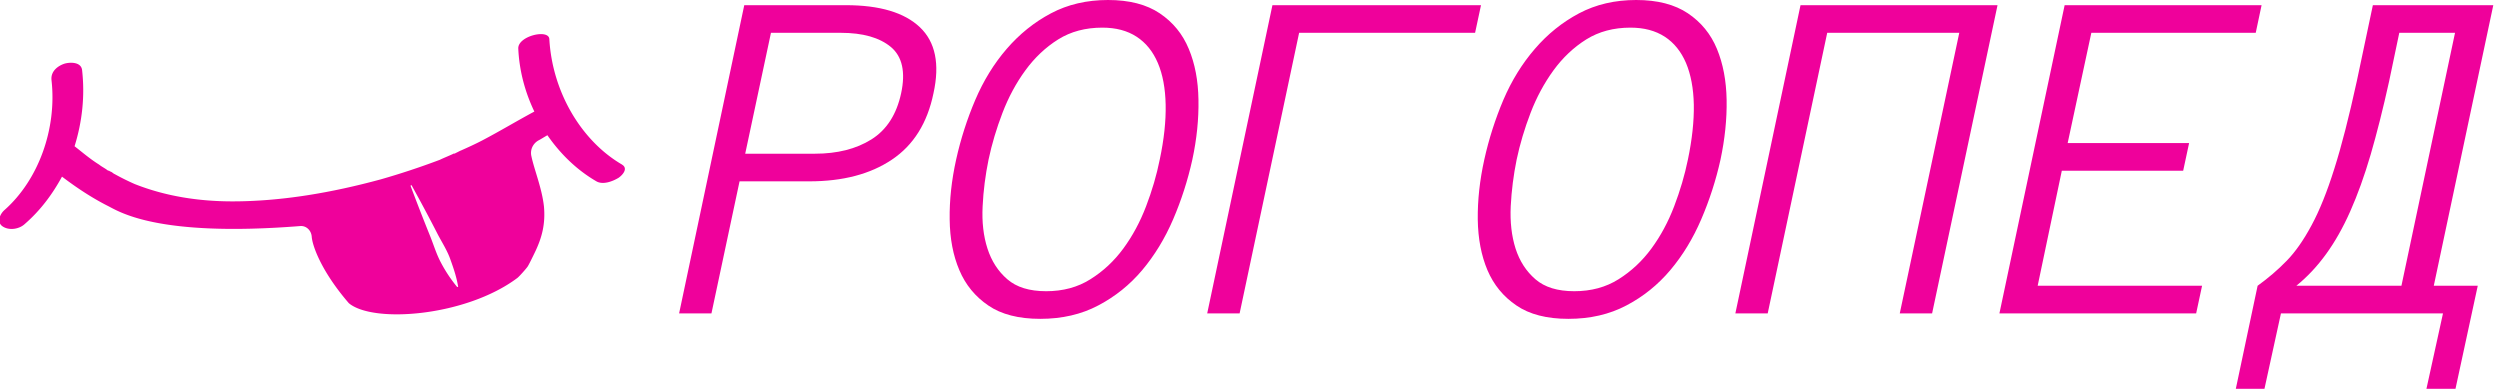 <svg xmlns="http://www.w3.org/2000/svg" viewBox="0 0 371.81 57.82">
        <path fill="#ef019b" d="M92.52 24.48c-6.04-3.51-10.37-10.77-10.82-18.66-.07-1.56-4.7-.47-4.62 1.4.15 3.36 1.04 6.56 2.39 9.37-2.61 1.4-5.07 2.89-7.76 4.3-1.04.54-2.09 1.02-3.13 1.48-.22.08-.6.31-.82.39-.07.08-.15.08-.22.08s-.07 0-.22.08c-.67.31-1.27.54-1.94.86a117 122.4 0 0 1-8.73 2.89c-7.16 1.95-14.69 3.28-22.08 3.28-5.07 0-10-.78-14.54-2.58a36.8 38.5 0 0 1-2.98-1.48c-.22-.08-.37-.31-.67-.39-.22-.15-.22-.15-.22-.08 0 0-.07-.08-.15-.08-.37-.31-.9-.55-1.27-.86-1.27-.78-2.46-1.8-3.65-2.73 1.12-3.59 1.56-7.41 1.12-11.32-.15-1.33-2.01-1.17-2.68-.94-.9.31-2.01 1.09-1.87 2.42.82 7.26-1.94 14.83-6.94 19.28-.75.63-1.27 1.88-.3 2.5.97.63 2.46.39 3.28-.39 2.24-1.95 4.03-4.29 5.52-7.03 2.16 1.64 4.4 3.12 6.71 4.3 1.64.78 7.08 4.76 28.71 3.05.9-.08 1.64.63 1.72 1.56.07 1.25 1.34 5.07 5.52 9.91 3.65 3.05 17.45 1.95 25.06-3.75.3-.23 1.27-1.33 1.49-1.64.15-.16.9-1.72 1.05-2.03 1.19-2.42 1.64-4.45 1.42-6.95-.3-2.73-1.42-5.39-1.87-7.49-.22-.94.22-1.87 1.04-2.34.3-.15.67-.39 1.34-.78 2.01 2.89 4.47 5.23 7.31 6.87.97.54 2.39 0 3.28-.54.67-.47 1.42-1.4.52-1.95zm-24.54 18.19a20.1 21.1 0 0 1-2.39-3.59c-.67-1.25-1.04-2.5-1.56-3.82a295 309.2 0 0 1-2.98-7.65l.15-.08c1.34 2.42 2.68 4.92 3.95 7.41.67 1.25 1.42 2.42 1.87 3.75.45 1.25.9 2.58 1.12 3.98z"/>
        <path fill="#ef019b" d="M138.83 13.87c.96-4.35.29-7.63-2.02-9.82-2.31-2.19-5.98-3.28-11.01-3.28l-15.11 0-9.69 45.84 4.81 0 4.18-19.64 10.36 0c4.99 0 9.09-1.07 12.3-3.23 3.21-2.15 5.27-5.44 6.18-9.87zm-4.81 0c-.68 3.16-2.16 5.45-4.43 6.87-2.27 1.42-5.07 2.12-8.39 2.12l-10.37 0 3.83-17.98 10.37 0c3.3 0 5.79.71 7.48 2.12 1.68 1.42 2.19 3.71 1.51 6.87zm43.31 9.87c.66-3.07.96-6.03.91-8.89-.04-2.85-.52-5.38-1.44-7.58-.91-2.2-2.35-3.97-4.32-5.29-1.96-1.32-4.53-1.98-7.69-1.98-3.16 0-5.99.66-8.48 1.98-2.5 1.32-4.69 3.09-6.59 5.29-1.9 2.2-3.45 4.73-4.67 7.58-1.22 2.86-2.17 5.82-2.85 8.89-.68 3.07-1 6.03-.96 8.89.03 2.86.51 5.37 1.44 7.55.92 2.18 2.36 3.93 4.3 5.25 1.94 1.33 4.52 1.99 7.73 1.99 3.23 0 6.11-.66 8.62-1.99 2.52-1.32 4.7-3.07 6.54-5.25 1.83-2.18 3.37-4.69 4.6-7.55 1.23-2.86 2.18-5.82 2.86-8.89zm-4.85 0c-.46 2.3-1.14 4.61-2.03 6.94-.89 2.33-2.02 4.43-3.39 6.29-1.37 1.86-3 3.38-4.89 4.56-1.88 1.19-4.08 1.78-6.58 1.78-2.49 0-4.41-.59-5.78-1.78-1.37-1.18-2.35-2.7-2.95-4.56-.6-1.86-.84-3.96-.72-6.29.11-2.33.41-4.64.88-6.94.49-2.32 1.18-4.63 2.07-6.95.89-2.32 2.02-4.43 3.41-6.33 1.38-1.89 3.01-3.43 4.88-4.6 1.87-1.17 4.06-1.75 6.57-1.75 2.01 0 3.71.45 5.09 1.35 1.38.9 2.44 2.21 3.16 3.91.73 1.71 1.11 3.78 1.16 6.2.05 2.43-.24 5.15-.88 8.17zm16.76-22.97l-9.7 45.84 4.82 0 8.85-41.73 26.17 0 .88-4.11-31.02 0zm66.64 22.97c.65-3.07.96-6.03.91-8.89-.05-2.85-.53-5.38-1.44-7.58-.91-2.2-2.35-3.97-4.32-5.29-1.97-1.32-4.53-1.98-7.69-1.98-3.17 0-5.99.66-8.49 1.98-2.49 1.32-4.69 3.09-6.58 5.29-1.9 2.2-3.46 4.73-4.68 7.58-1.21 2.86-2.16 5.82-2.84 8.89-.68 3.07-1 6.03-.97 8.89.04 2.86.52 5.37 1.44 7.55.93 2.18 2.36 3.93 4.31 5.25 1.94 1.33 4.52 1.99 7.72 1.99 3.24 0 6.11-.66 8.63-1.99 2.52-1.32 4.69-3.07 6.53-5.25 1.84-2.18 3.37-4.69 4.6-7.55 1.23-2.86 2.19-5.82 2.87-8.89zm-4.85 0c-.47 2.3-1.15 4.61-2.04 6.94-.89 2.33-2.02 4.43-3.39 6.29-1.37 1.86-3 3.38-4.88 4.56-1.89 1.19-4.08 1.78-6.59 1.78-2.48 0-4.41-.59-5.78-1.78-1.37-1.18-2.35-2.7-2.95-4.56-.59-1.86-.83-3.96-.72-6.29.12-2.33.41-4.64.88-6.94.49-2.32 1.18-4.63 2.07-6.95.89-2.32 2.03-4.43 3.41-6.33 1.38-1.89 3.01-3.43 4.88-4.6 1.88-1.17 4.07-1.75 6.57-1.75 2.02 0 3.71.45 5.1 1.35 1.38.9 2.43 2.21 3.16 3.91.72 1.71 1.11 3.78 1.16 6.2.04 2.43-.25 5.15-.88 8.17zm36.32 22.87l9.73-45.84-29.3 0-9.69 45.84 4.81 0 8.85-41.73 19.64 0-8.85 41.73 4.81 0zm39.27 0l.88-4.11-24.45 0 3.59-17.11 18.05 0 .88-4.11-18.06 0 3.52-16.4 24.45 0 .87-4.11-29.29 0-9.7 45.84 29.26 0zm9.14-4.11l-3.24 15.32 4.26 0 2.45-11.21 24.1 0-2.46 11.21 4.32 0 3.31-15.32-6.54 0 8.85-41.73-17.91 0-2.39 11.31c-1.15 5.27-2.26 9.61-3.34 13.01-1.07 3.41-2.2 6.22-3.39 8.42-1.18 2.2-2.41 3.96-3.7 5.28-1.29 1.33-2.73 2.56-4.32 3.71zm19.56-30.42l1.51-7.2 8.29 0-7.97 37.62-15.63 0c1.64-1.33 3.11-2.9 4.42-4.71 1.31-1.8 2.52-3.93 3.6-6.37 1.09-2.45 2.1-5.25 3.03-8.42.92-3.16 1.84-6.8 2.75-10.92z"/>
      </svg>